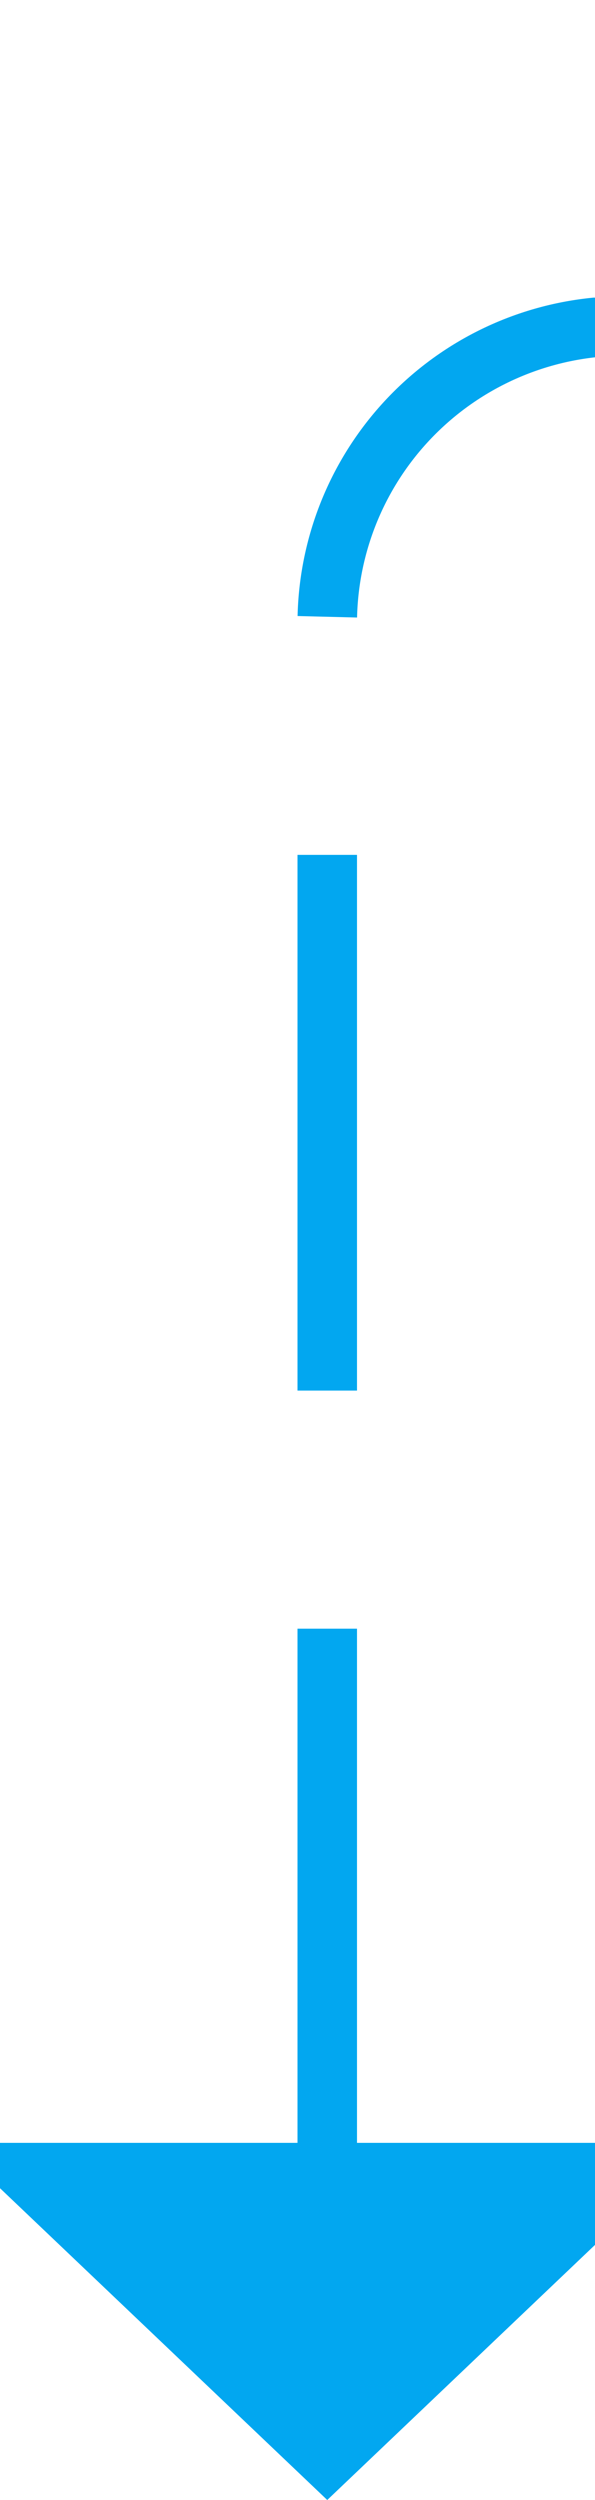 ﻿<?xml version="1.0" encoding="utf-8"?>
<svg version="1.1" xmlns:xlink="http://www.w3.org/1999/xlink" width="10px" height="42px" preserveAspectRatio="xMidYMin meet" viewBox="1430 782  8 42" xmlns="http://www.w3.org/2000/svg">
  <defs>
    <mask fill="white" id="clip2606">
      <path d="M 1580 775  L 1678 775  L 1678 800  L 1580 800  Z M 1425 625  L 1678 625  L 1678 833  L 1425 833  Z " fill-rule="evenodd" />
    </mask>
  </defs>
  <path d="M 1599 628.5  L 1645 628.5  A 5 5 0 0 1 1650.5 633.5 L 1650.5 782  A 5 5 0 0 1 1645.5 787.5 L 1439 787.5  A 5 5 0 0 0 1434.5 792.5 L 1434.5 819  " stroke-width="1" stroke-dasharray="9,4" stroke="#02a7f0" fill="none" mask="url(#clip2606)" />
  <path d="M 1428.2 818  L 1434.5 824  L 1440.8 818  L 1428.2 818  Z " fill-rule="nonzero" fill="#02a7f0" stroke="none" mask="url(#clip2606)" />
</svg>